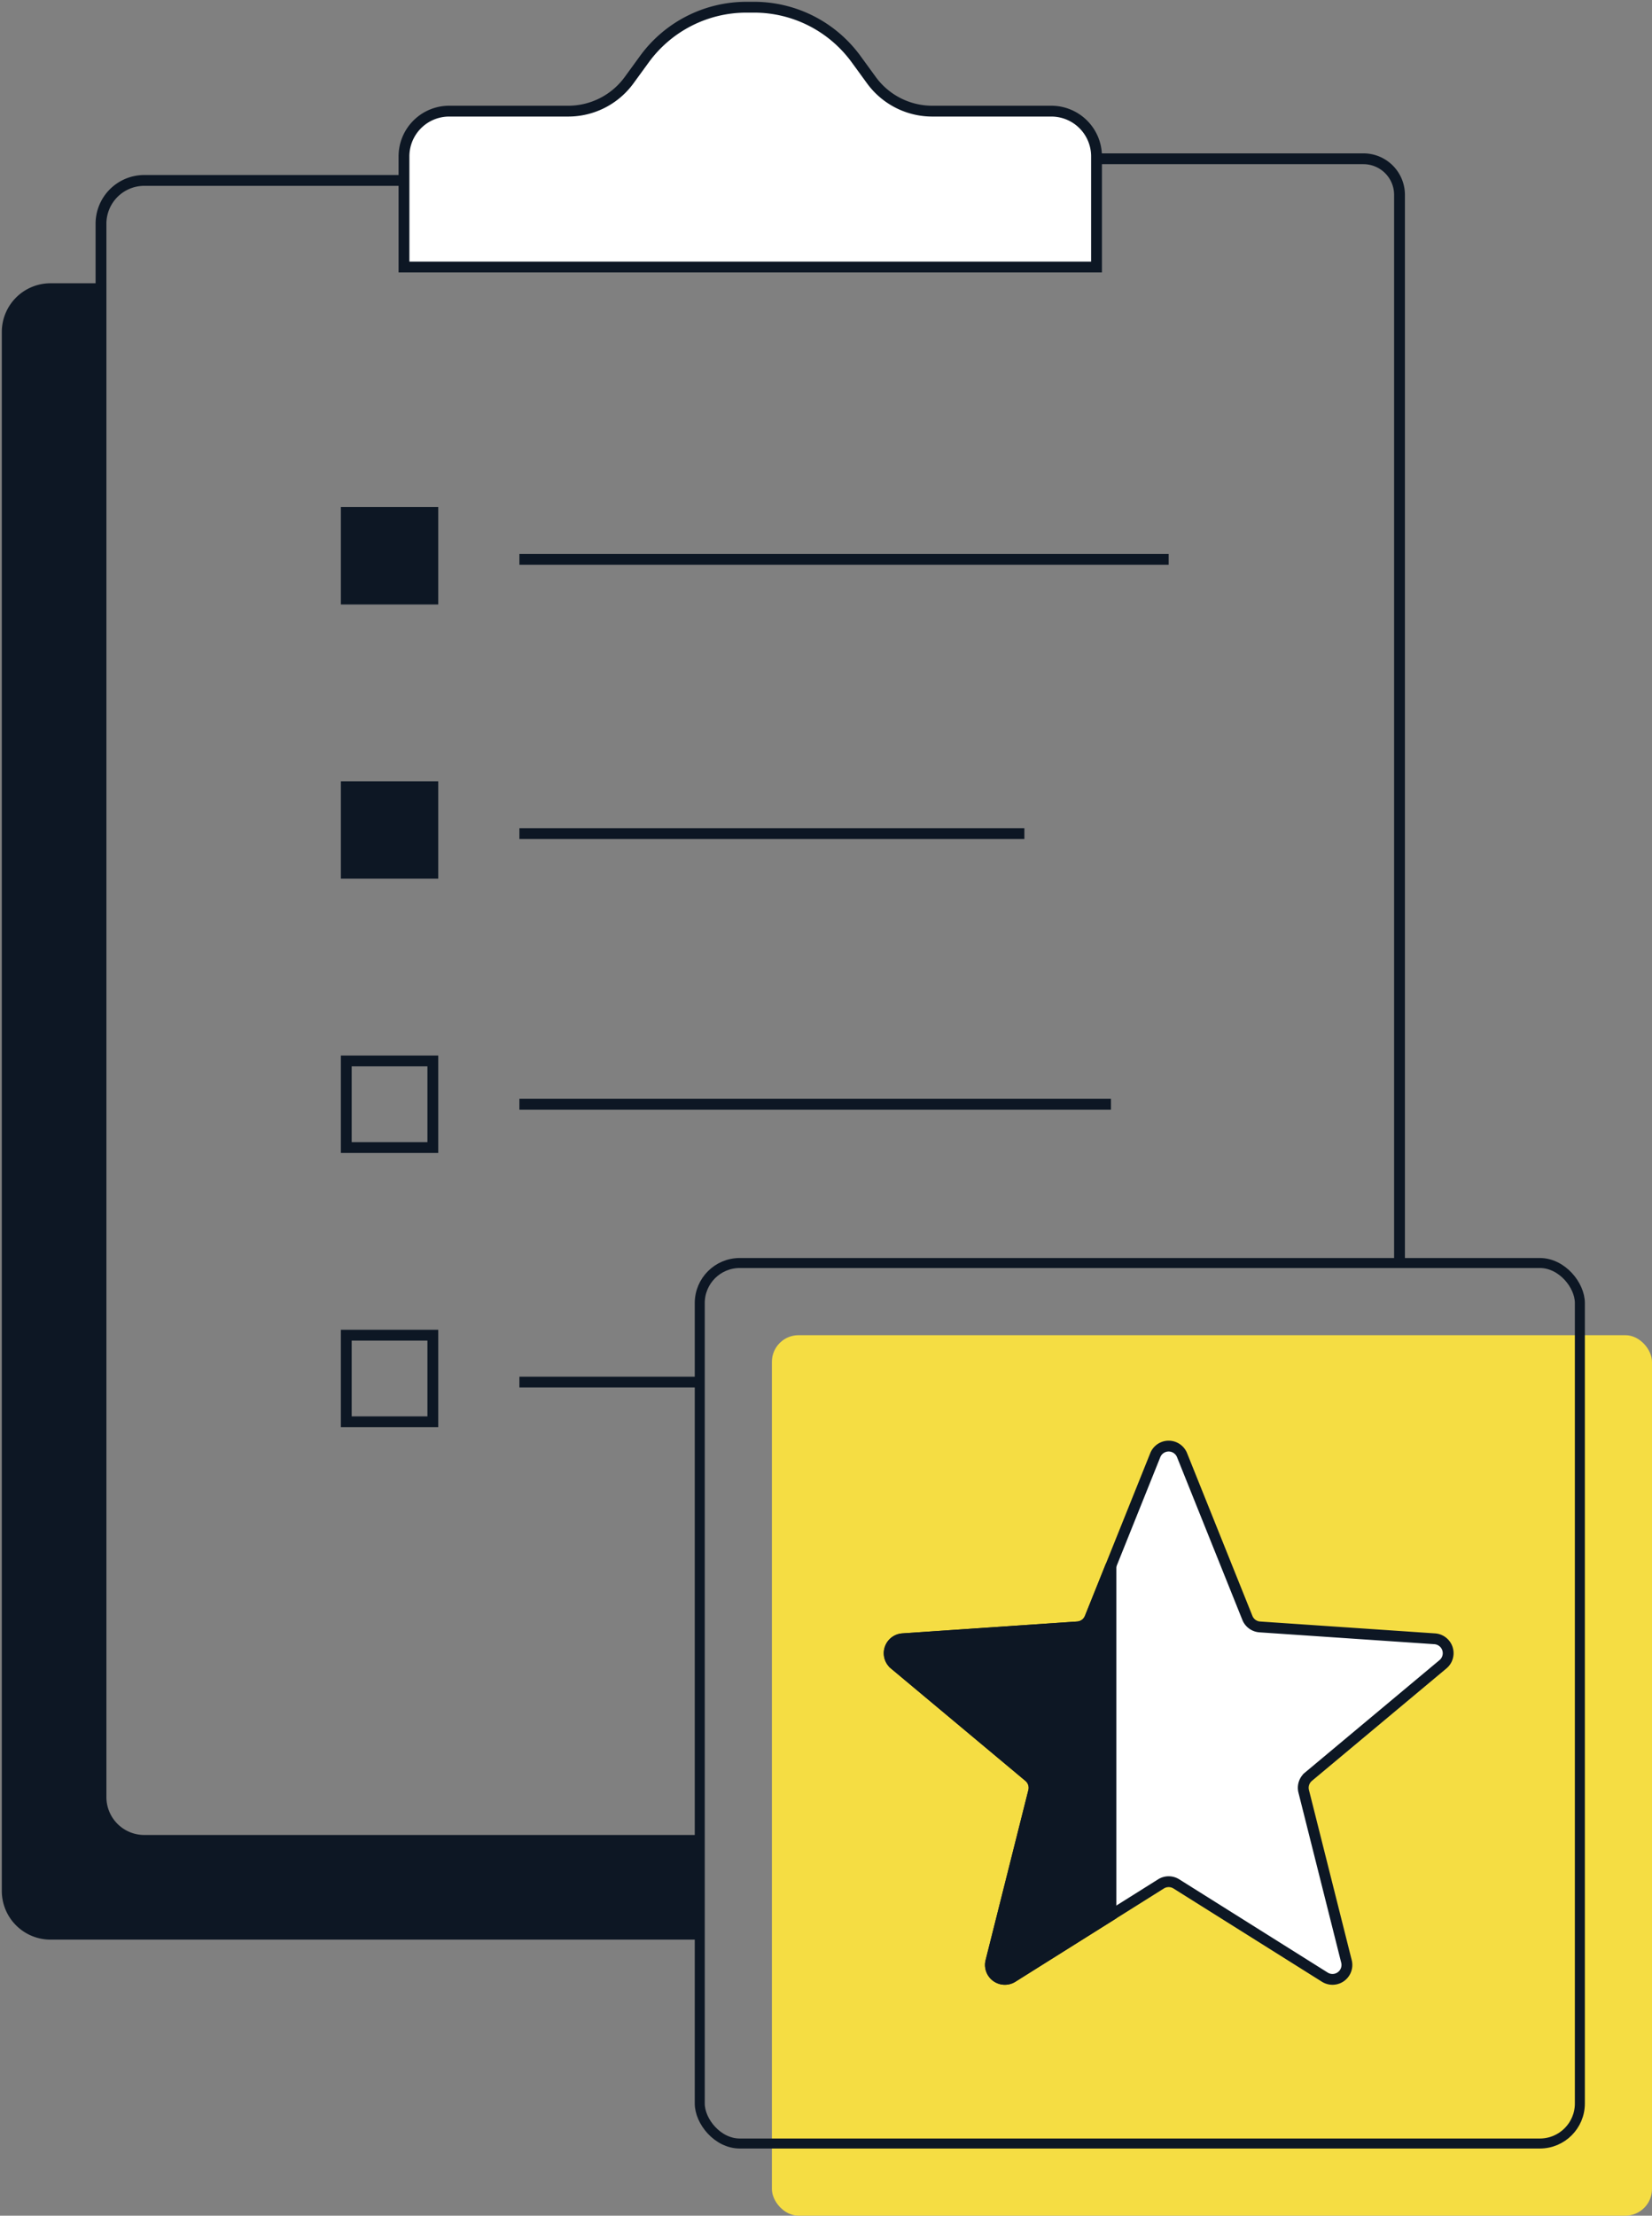 <svg xmlns="http://www.w3.org/2000/svg" width="229" height="307" viewBox="0 0 229 307">
  <rect x="0" y="0" width="229" height="307" fill="#808080" stroke="none"/>
  <g fill="none" fill-rule="evenodd" transform="translate(1 1)">
    <rect width="122" height="122" x="106" y="184" fill="#F5DD43" rx="3.697"/>
    <rect width="122" height="122" x="96" y="174" stroke="#0D1724" stroke-width="1.386" rx="5.545"/>
    <path fill="#FFF" stroke="#0D1724" stroke-width="1.5" d="m159.937 260.028-20.581 12.92a2 2 0 0 1-3.003-2.181l5.928-23.567a1.998 1.998 0 0 0-.657-2.022l-18.649-15.581a2.002 2.002 0 0 1 1.148-3.531l24.245-1.644a1.998 1.998 0 0 0 1.72-1.25l9.056-22.55a2 2 0 0 1 3.711-.001l9.057 22.551a1.998 1.998 0 0 0 1.72 1.25l24.245 1.644a2 2 0 0 1 1.148 3.531l-18.649 15.58a1.998 1.998 0 0 0-.657 2.023l5.928 23.567a1.999 1.999 0 0 1-3.003 2.182l-20.58-12.921a1.997 1.997 0 0 0-2.127 0z"/>
    <path fill="#0D1724" stroke="#0D1724" stroke-width="1.5" d="M153 215.921v48.461l-13.644 8.567a2.001 2.001 0 0 1-3.003-2.182l5.928-23.567a1.998 1.998 0 0 0-.657-2.022l-18.649-15.581a2.002 2.002 0 0 1 1.148-3.531l24.245-1.644a1.998 1.998 0 0 0 1.72-1.25l2.912-7.251z"/>
    <path stroke="#0D1724" stroke-width="1.5" d="M150.628 21H188a5 5 0 0 1 5 5v148M13 39.239V30a6 6 0 0 1 6-6h36"/>
    <path fill="#FFF" stroke="#0D1724" stroke-width="1.5" d="m117.676 7.2 2.114 2.903a10.441 10.441 0 0 0 8.442 4.297h16.503A6.265 6.265 0 0 1 151 20.665V36H55V20.665a6.265 6.265 0 0 1 6.265-6.265h16.503c3.339 0 6.477-1.597 8.442-4.297L88.324 7.2A17.497 17.497 0 0 1 102.47 0h1.058a17.497 17.497 0 0 1 14.147 7.2z"/>
    <path fill="#0D1724" stroke="#0D1724" stroke-width="1.5" d="M47 70h12v12H47zm0 38h12v12H47zM13 39v209a6 6 0 0 0 6 6h76v13H6a6 6 0 0 1-6-6V45a6 6 0 0 1 6-6h7z"/>
    <path stroke="#0D1724" stroke-width="1.5" d="M47 146h12v12H47zm0 38h12v12H47zm24-69.5h70m-70-38h90M71 152h82m-82 38.5h25"/>
  </g>
</svg>
